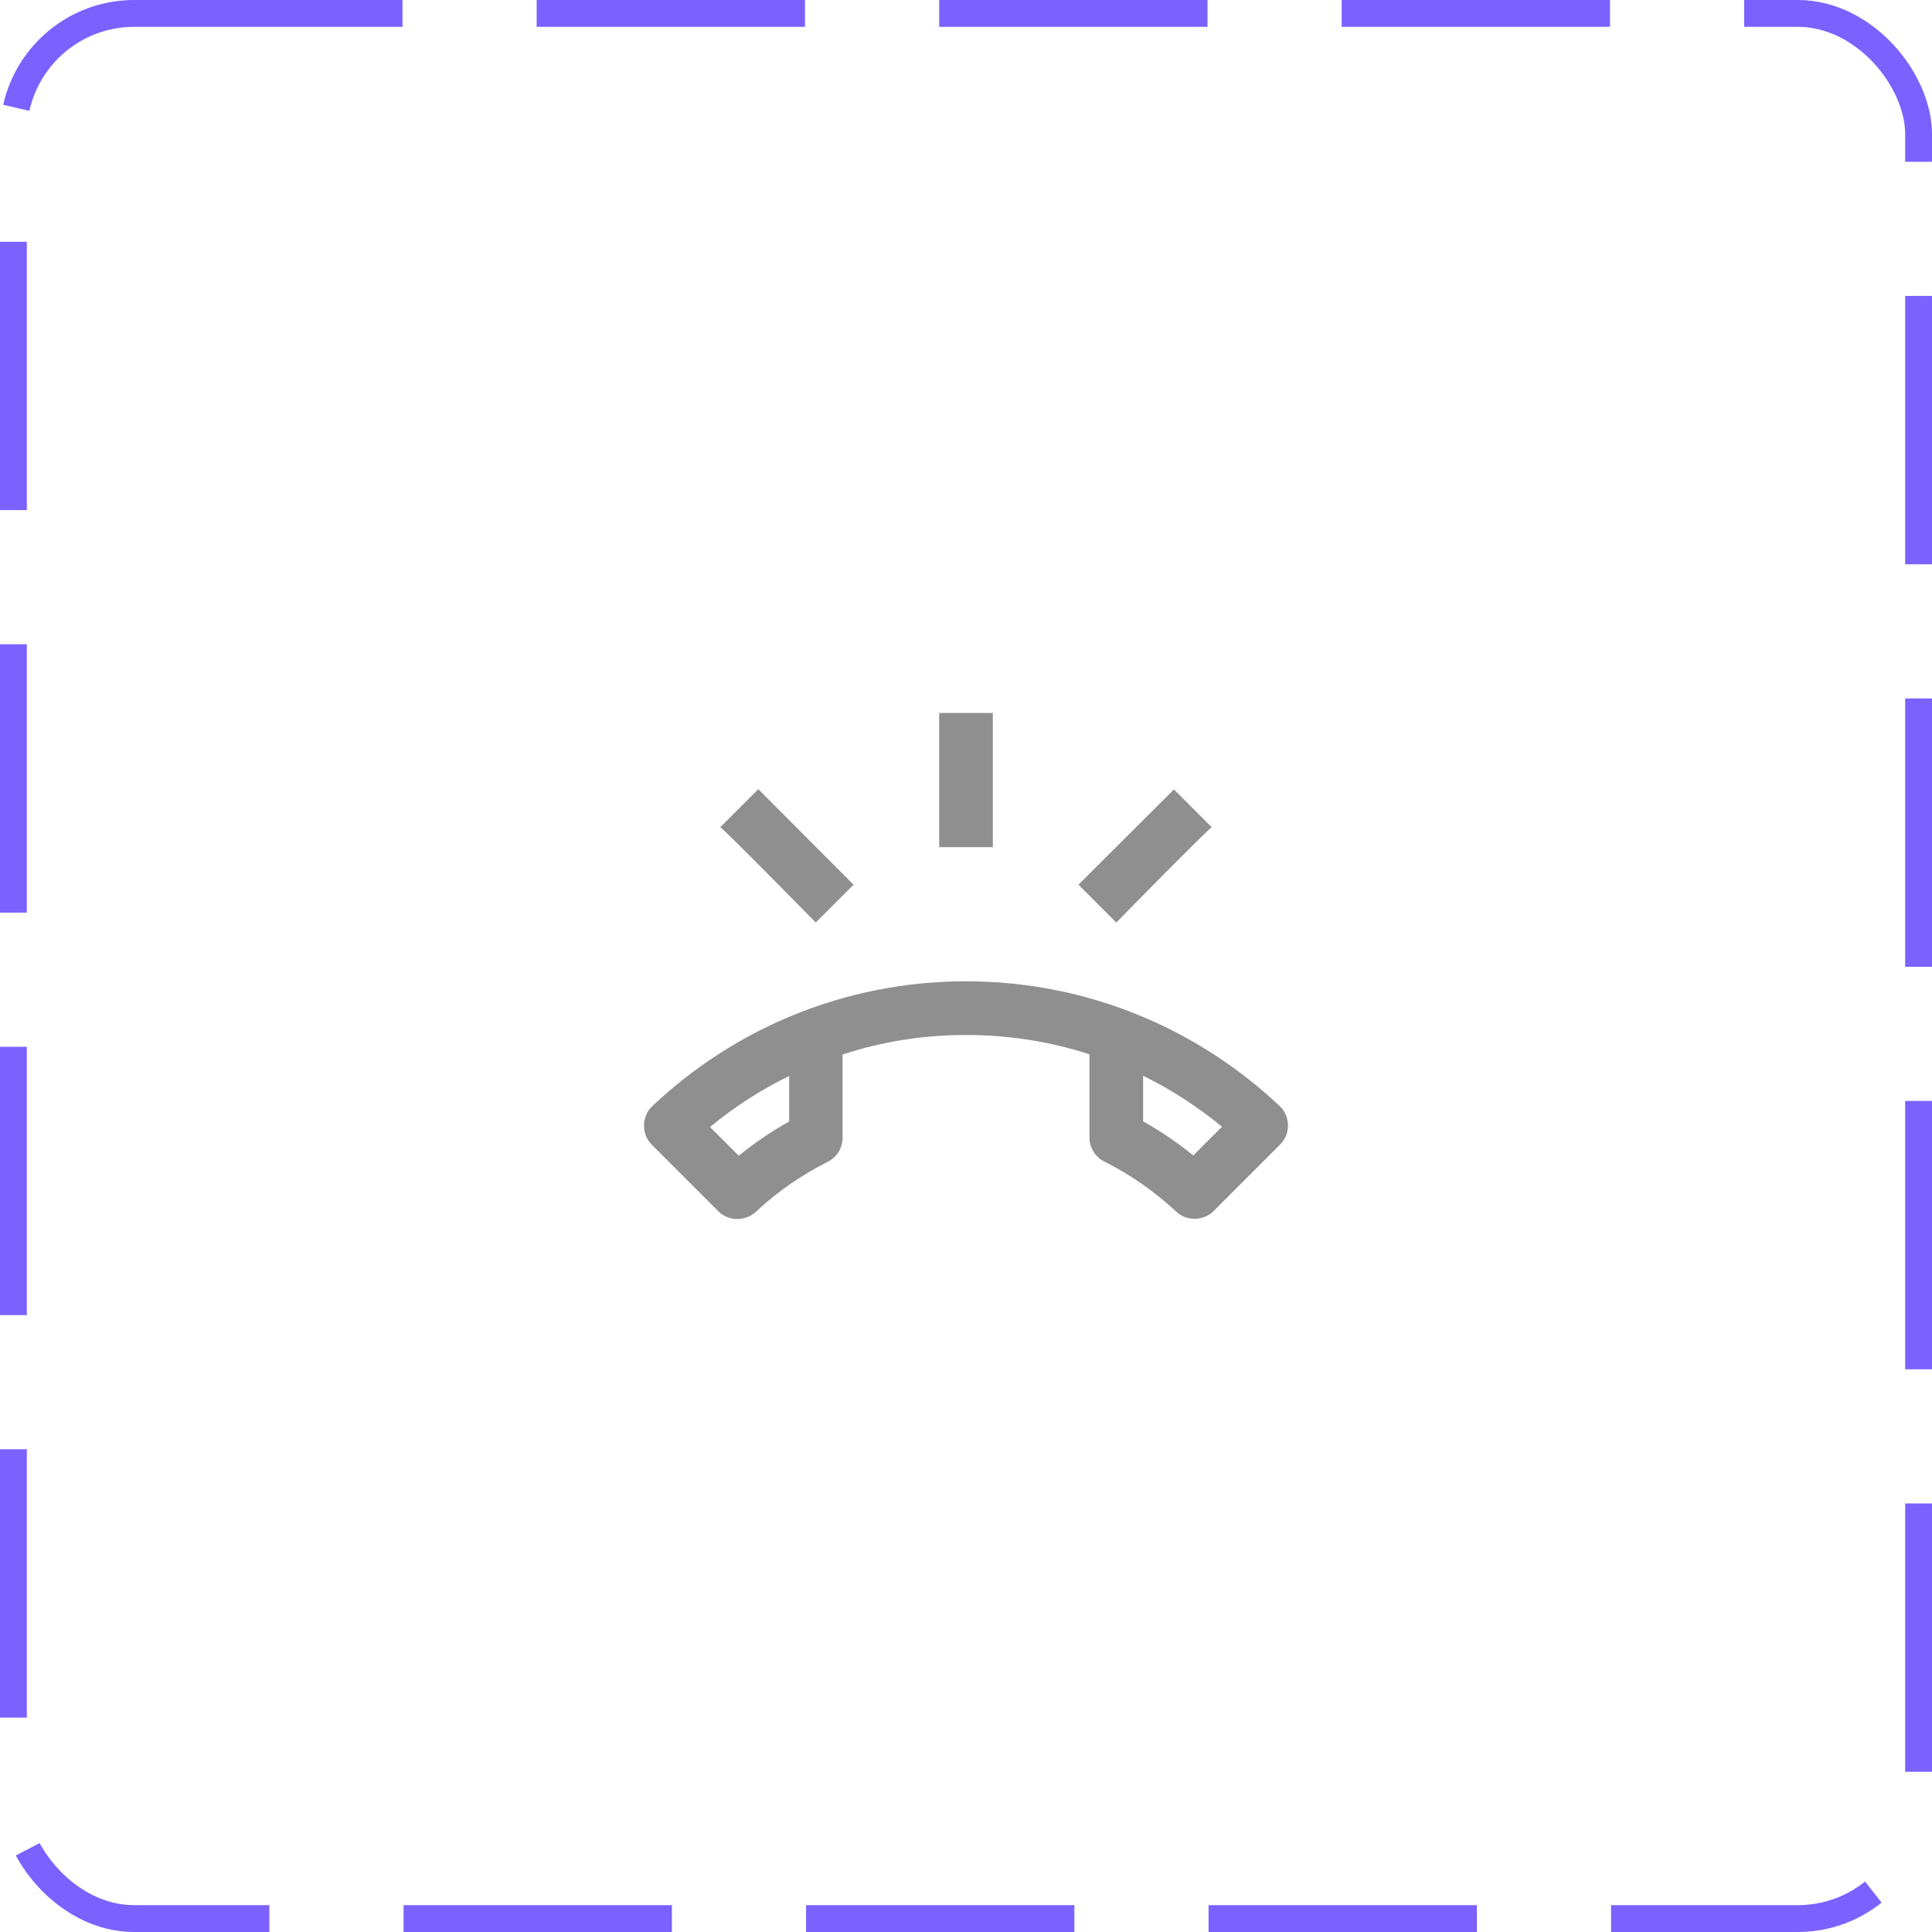 <svg width="72" height="72" viewBox="0 0 72 72" fill="none" xmlns="http://www.w3.org/2000/svg">
<rect x="0.5" y="0.5" width="71" height="71" rx="4.5" stroke="#7B61FF" stroke-dasharray="10 5"/>
<path d="M47.71 41.24C44.66 38.35 40.54 36.57 36 36.57C31.46 36.57 27.34 38.35 24.29 41.24C24.11 41.42 24 41.67 24 41.95C24 42.23 24.11 42.48 24.29 42.66L26.77 45.14C26.95 45.32 27.2 45.43 27.48 45.43C27.75 45.43 28 45.32 28.18 45.15C28.97 44.41 29.87 43.79 30.84 43.3C31.17 43.14 31.4 42.8 31.4 42.4V39.3C32.85 38.82 34.4 38.57 36 38.57C37.6 38.57 39.15 38.82 40.6 39.29V42.39C40.6 42.78 40.83 43.13 41.16 43.29C42.14 43.78 43.03 44.41 43.82 45.14C44 45.32 44.25 45.42 44.52 45.42C44.8 45.42 45.05 45.31 45.23 45.13L47.71 42.65C47.89 42.47 48 42.22 48 41.94C48 41.67 47.89 41.42 47.71 41.24ZM29.4 41.8C28.74 42.17 28.11 42.6 27.53 43.07L26.46 42C27.37 41.25 28.36 40.61 29.41 40.1V41.8H29.4ZM44.47 43.06C43.88 42.58 43.26 42.16 42.6 41.79V40.09C43.64 40.6 44.63 41.24 45.54 41.99L44.47 43.06ZM45.16 30.83L43.75 29.42L40.19 32.97L41.6 34.38C41.6 34.38 45.05 30.86 45.16 30.83ZM35 26.57H37V31.57H35V26.57ZM30.4 34.38L31.81 32.97L28.26 29.41L26.84 30.83C26.95 30.86 30.4 34.38 30.4 34.38Z" fill="#8F8F8F"/>
</svg>

